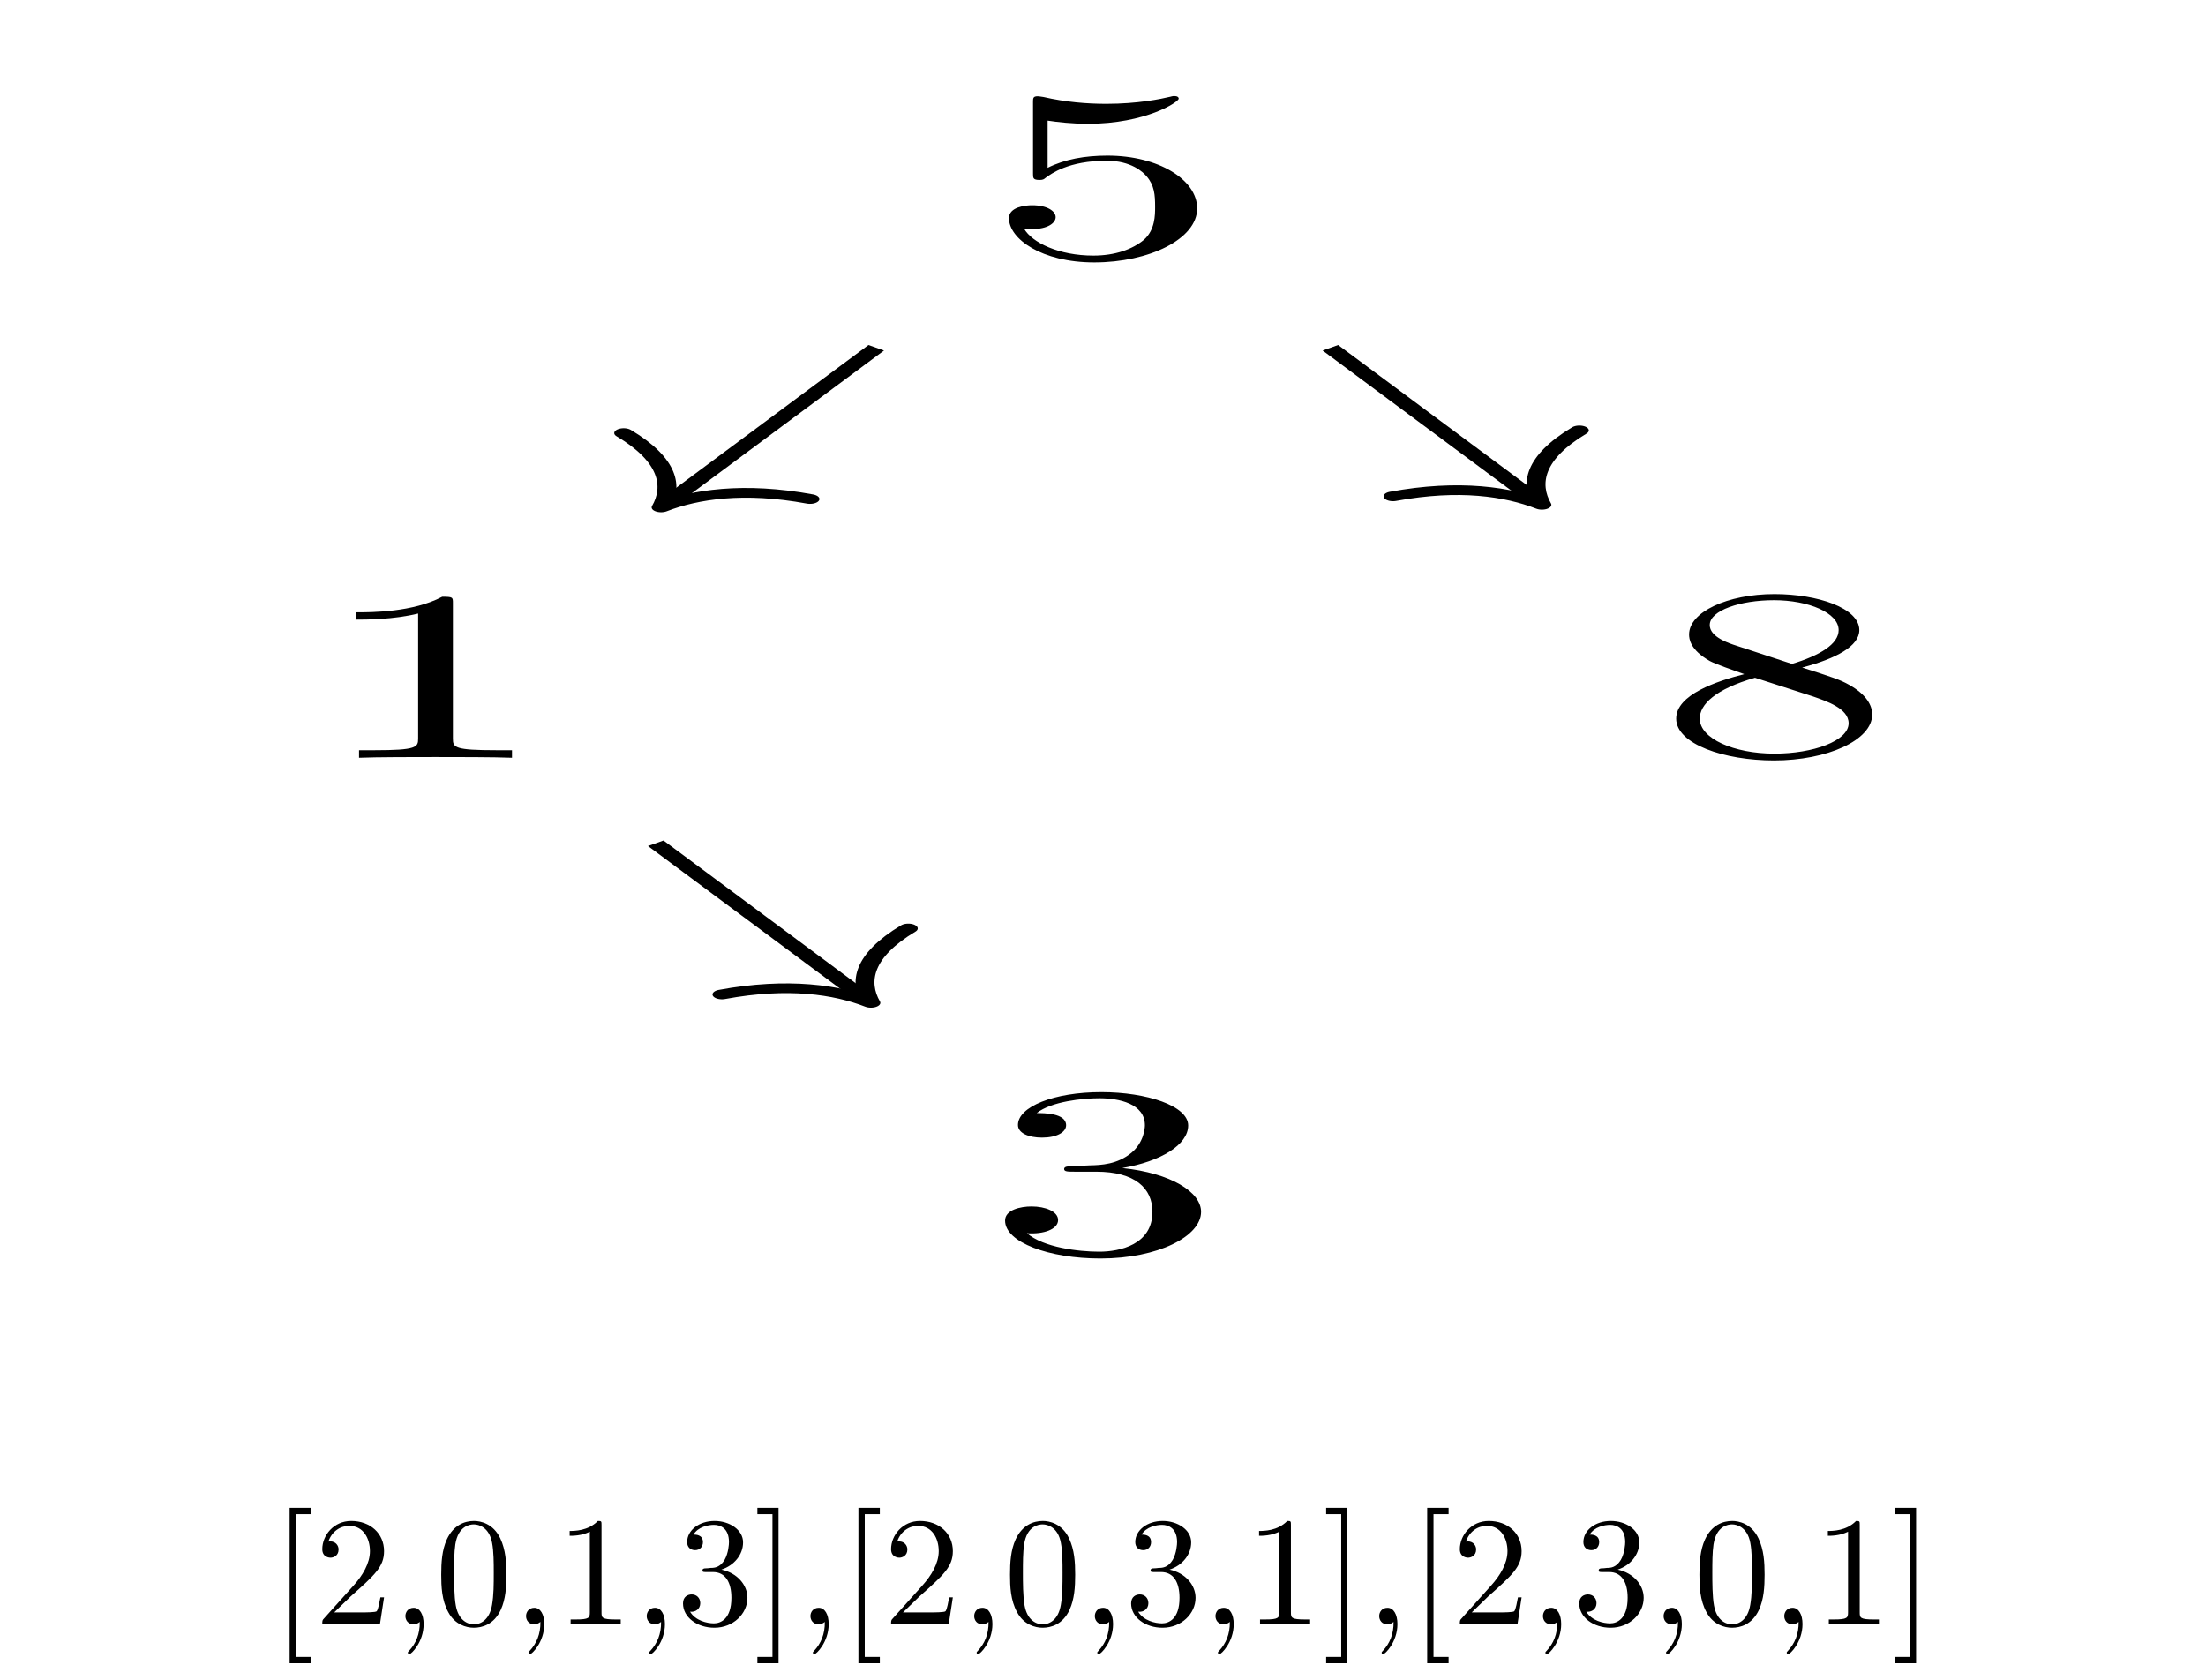 <?xml version="1.0" encoding="UTF-8"?>
<svg xmlns="http://www.w3.org/2000/svg" xmlns:xlink="http://www.w3.org/1999/xlink" width="141.732pt" height="107.953pt" viewBox="0 0 141.732 107.953" version="1.1">
<defs>
<g>
<symbol overflow="visible" id="glyph0-0">
<path style="stroke:none;" d=""/>
</symbol>
<symbol overflow="visible" id="glyph0-1">
<path style="stroke:none;" d="M 13.609 -3.125 C 13.609 -4.969 11.125 -6.516 7.844 -6.516 C 6.391 -6.516 5.094 -6.281 4 -5.734 L 4 -8.766 C 4.609 -8.672 5.609 -8.562 6.578 -8.562 C 10.312 -8.562 12.422 -9.969 12.422 -10.172 C 12.422 -10.266 12.344 -10.344 12.125 -10.344 C 12.125 -10.344 12.031 -10.344 11.875 -10.297 C 11.281 -10.156 9.797 -9.844 7.766 -9.844 C 6.547 -9.844 5.156 -9.953 3.734 -10.281 C 3.484 -10.328 3.359 -10.328 3.359 -10.328 C 3.062 -10.328 3.062 -10.203 3.062 -9.953 L 3.062 -5.359 C 3.062 -5.078 3.062 -4.953 3.484 -4.953 C 3.703 -4.953 3.766 -5 3.875 -5.094 C 4.219 -5.344 5.328 -6.188 7.797 -6.188 C 9.359 -6.188 10.125 -5.469 10.359 -5.188 C 10.859 -4.609 10.906 -4 10.906 -3.234 C 10.906 -2.688 10.906 -1.75 10.188 -1.109 C 9.453 -0.5 8.344 -0.094 6.938 -0.094 C 4.734 -0.094 3 -0.922 2.484 -1.828 C 2.578 -1.812 2.672 -1.797 3 -1.797 C 4 -1.797 4.516 -2.188 4.516 -2.562 C 4.516 -2.938 4 -3.328 3 -3.328 C 2.578 -3.328 1.516 -3.219 1.516 -2.5 C 1.516 -1.172 3.609 0.344 7 0.344 C 10.516 0.344 13.609 -1.156 13.609 -3.125 Z M 13.609 -3.125 "/>
</symbol>
<symbol overflow="visible" id="glyph0-2">
<path style="stroke:none;" d="M 12.703 0 L 12.703 -0.484 L 11.734 -0.484 C 9 -0.484 8.906 -0.656 8.906 -1.234 L 8.906 -9.938 C 8.906 -10.312 8.906 -10.344 8.219 -10.344 C 6.328 -9.344 3.672 -9.344 2.703 -9.344 L 2.703 -8.875 C 3.297 -8.875 5.094 -8.875 6.672 -9.266 L 6.672 -1.234 C 6.672 -0.672 6.578 -0.484 3.844 -0.484 L 2.875 -0.484 L 2.875 0 C 3.938 -0.047 6.578 -0.047 7.797 -0.047 C 9 -0.047 11.641 -0.047 12.703 0 Z M 12.703 0 "/>
</symbol>
<symbol overflow="visible" id="glyph0-3">
<path style="stroke:none;" d="M 13.859 -2.656 C 13.859 -3.922 11.938 -5.141 8.797 -5.469 C 11.281 -5.891 13.031 -6.969 13.031 -8.203 C 13.031 -9.469 10.359 -10.344 7.453 -10.344 C 4.391 -10.344 2.094 -9.406 2.094 -8.234 C 2.094 -7.719 2.766 -7.422 3.641 -7.422 C 4.578 -7.422 5.188 -7.766 5.188 -8.219 C 5.188 -9 3.766 -9 3.297 -9 C 4.25 -9.75 6.25 -9.953 7.328 -9.953 C 8.578 -9.953 10.25 -9.609 10.25 -8.219 C 10.25 -8.031 10.188 -7.125 9.391 -6.453 C 8.484 -5.703 7.453 -5.656 6.703 -5.641 C 6.453 -5.625 5.734 -5.594 5.516 -5.594 C 5.281 -5.578 5.062 -5.562 5.062 -5.406 C 5.062 -5.234 5.281 -5.234 5.797 -5.234 L 7.125 -5.234 C 9.609 -5.234 10.734 -4.172 10.734 -2.656 C 10.734 -0.547 8.641 -0.094 7.312 -0.094 C 6 -0.094 3.734 -0.359 2.672 -1.281 C 3.734 -1.203 4.672 -1.531 4.672 -2.125 C 4.672 -2.688 3.844 -3 2.969 -3 C 2.25 -3 1.266 -2.781 1.266 -2.094 C 1.266 -0.688 4.094 0.344 7.391 0.344 C 11.094 0.344 13.859 -1.078 13.859 -2.656 Z M 13.859 -2.656 "/>
</symbol>
<symbol overflow="visible" id="glyph0-4">
<path style="stroke:none;" d="M 13.859 -2.609 C 13.859 -3.172 13.516 -3.875 12.375 -4.516 C 11.797 -4.844 11.312 -5 9.359 -5.625 C 11.547 -6.203 13.031 -7 13.031 -8.031 C 13.031 -9.453 10.344 -10.344 7.578 -10.344 C 4.547 -10.344 2.094 -9.188 2.094 -7.75 C 2.094 -7.469 2.156 -6.766 3.422 -6.047 C 3.766 -5.859 4.875 -5.469 5.641 -5.203 C 3.875 -4.75 1.266 -3.891 1.266 -2.344 C 1.266 -0.703 4.359 0.344 7.547 0.344 C 10.969 0.344 13.859 -0.953 13.859 -2.609 Z M 11.703 -8.031 C 11.703 -7.141 10.516 -6.406 8.703 -5.859 L 4.938 -7.094 C 3.547 -7.562 3.422 -8.094 3.422 -8.359 C 3.422 -9.297 5.391 -9.953 7.547 -9.953 C 9.766 -9.953 11.703 -9.141 11.703 -8.031 Z M 12.344 -2.047 C 12.344 -0.906 10.062 -0.094 7.578 -0.094 C 4.969 -0.094 2.781 -1.062 2.781 -2.344 C 2.781 -3.25 3.766 -4.234 6.328 -4.969 L 10.062 -3.766 C 10.906 -3.469 12.344 -3 12.344 -2.047 Z M 12.344 -2.047 "/>
</symbol>
<symbol overflow="visible" id="glyph1-0">
<path style="stroke:none;" d=""/>
</symbol>
<symbol overflow="visible" id="glyph1-1">
<path style="stroke:none;" d="M 2.547 2.5 L 2.547 2.094 L 1.578 2.094 L 1.578 -7.078 L 2.547 -7.078 L 2.547 -7.484 L 1.172 -7.484 L 1.172 2.5 Z M 2.547 2.5 "/>
</symbol>
<symbol overflow="visible" id="glyph1-2">
<path style="stroke:none;" d="M 4.469 -1.734 L 4.234 -1.734 C 4.172 -1.438 4.109 -1 4 -0.844 C 3.938 -0.766 3.281 -0.766 3.062 -0.766 L 1.266 -0.766 L 2.328 -1.797 C 3.875 -3.172 4.469 -3.703 4.469 -4.703 C 4.469 -5.844 3.578 -6.641 2.359 -6.641 C 1.234 -6.641 0.5 -5.719 0.5 -4.828 C 0.5 -4.281 1 -4.281 1.031 -4.281 C 1.203 -4.281 1.547 -4.391 1.547 -4.812 C 1.547 -5.062 1.359 -5.328 1.016 -5.328 C 0.938 -5.328 0.922 -5.328 0.891 -5.312 C 1.109 -5.969 1.656 -6.328 2.234 -6.328 C 3.141 -6.328 3.562 -5.516 3.562 -4.703 C 3.562 -3.906 3.078 -3.125 2.516 -2.5 L 0.609 -0.375 C 0.5 -0.266 0.5 -0.234 0.5 0 L 4.203 0 Z M 4.469 -1.734 "/>
</symbol>
<symbol overflow="visible" id="glyph1-3">
<path style="stroke:none;" d="M 2.031 -0.016 C 2.031 -0.641 1.781 -1.062 1.391 -1.062 C 1.031 -1.062 0.859 -0.781 0.859 -0.531 C 0.859 -0.266 1.031 0 1.391 0 C 1.531 0 1.672 -0.062 1.781 -0.156 C 1.797 0.625 1.531 1.234 1.094 1.703 C 1.031 1.766 1.016 1.781 1.016 1.812 C 1.016 1.891 1.062 1.922 1.109 1.922 C 1.234 1.922 2.031 1.141 2.031 -0.016 Z M 2.031 -0.016 "/>
</symbol>
<symbol overflow="visible" id="glyph1-4">
<path style="stroke:none;" d="M 4.578 -3.188 C 4.578 -3.984 4.531 -4.781 4.188 -5.516 C 3.734 -6.484 2.906 -6.641 2.5 -6.641 C 1.891 -6.641 1.172 -6.375 0.75 -5.453 C 0.438 -4.766 0.391 -3.984 0.391 -3.188 C 0.391 -2.438 0.422 -1.547 0.844 -0.781 C 1.266 0.016 2 0.219 2.484 0.219 C 3.016 0.219 3.781 0.016 4.219 -0.938 C 4.531 -1.625 4.578 -2.406 4.578 -3.188 Z M 3.766 -3.312 C 3.766 -2.562 3.766 -1.891 3.656 -1.25 C 3.5 -0.297 2.938 0 2.484 0 C 2.094 0 1.5 -0.25 1.328 -1.203 C 1.219 -1.797 1.219 -2.719 1.219 -3.312 C 1.219 -3.953 1.219 -4.609 1.297 -5.141 C 1.484 -6.328 2.234 -6.422 2.484 -6.422 C 2.812 -6.422 3.469 -6.234 3.656 -5.25 C 3.766 -4.688 3.766 -3.938 3.766 -3.312 Z M 3.766 -3.312 "/>
</symbol>
<symbol overflow="visible" id="glyph1-5">
<path style="stroke:none;" d="M 4.172 0 L 4.172 -0.312 L 3.859 -0.312 C 2.953 -0.312 2.938 -0.422 2.938 -0.781 L 2.938 -6.375 C 2.938 -6.625 2.938 -6.641 2.703 -6.641 C 2.078 -6 1.203 -6 0.891 -6 L 0.891 -5.688 C 1.094 -5.688 1.672 -5.688 2.188 -5.953 L 2.188 -0.781 C 2.188 -0.422 2.156 -0.312 1.266 -0.312 L 0.953 -0.312 L 0.953 0 C 1.297 -0.031 2.156 -0.031 2.562 -0.031 C 2.953 -0.031 3.828 -0.031 4.172 0 Z M 4.172 0 "/>
</symbol>
<symbol overflow="visible" id="glyph1-6">
<path style="stroke:none;" d="M 4.562 -1.703 C 4.562 -2.516 3.922 -3.297 2.891 -3.516 C 3.703 -3.781 4.281 -4.469 4.281 -5.266 C 4.281 -6.078 3.406 -6.641 2.453 -6.641 C 1.453 -6.641 0.688 -6.047 0.688 -5.281 C 0.688 -4.953 0.906 -4.766 1.203 -4.766 C 1.5 -4.766 1.703 -4.984 1.703 -5.281 C 1.703 -5.766 1.234 -5.766 1.094 -5.766 C 1.391 -6.266 2.047 -6.391 2.406 -6.391 C 2.828 -6.391 3.375 -6.172 3.375 -5.281 C 3.375 -5.156 3.344 -4.578 3.094 -4.141 C 2.797 -3.656 2.453 -3.625 2.203 -3.625 C 2.125 -3.609 1.891 -3.594 1.812 -3.594 C 1.734 -3.578 1.672 -3.562 1.672 -3.469 C 1.672 -3.359 1.734 -3.359 1.906 -3.359 L 2.344 -3.359 C 3.156 -3.359 3.531 -2.688 3.531 -1.703 C 3.531 -0.344 2.844 -0.062 2.406 -0.062 C 1.969 -0.062 1.219 -0.234 0.875 -0.812 C 1.219 -0.766 1.531 -0.984 1.531 -1.359 C 1.531 -1.719 1.266 -1.922 0.984 -1.922 C 0.734 -1.922 0.422 -1.781 0.422 -1.344 C 0.422 -0.438 1.344 0.219 2.438 0.219 C 3.656 0.219 4.562 -0.688 4.562 -1.703 Z M 4.562 -1.703 "/>
</symbol>
<symbol overflow="visible" id="glyph1-7">
<path style="stroke:none;" d="M 1.578 2.5 L 1.578 -7.484 L 0.219 -7.484 L 0.219 -7.078 L 1.188 -7.078 L 1.188 2.094 L 0.219 2.094 L 0.219 2.5 Z M 1.578 2.5 "/>
</symbol>
</g>
</defs>
<g id="surface1">
<path style="fill:none;stroke-width:0.399;stroke-linecap:butt;stroke-linejoin:miter;stroke:rgb(0%,0%,0%);stroke-opacity:1;stroke-miterlimit:10;" d="M -9.453 -27.367 L -5.023 -33.785 " transform="matrix(3.042,0,0,-1.559,70.886,11.516)"/>
<path style="fill:none;stroke-width:0.399;stroke-linecap:round;stroke-linejoin:round;stroke:rgb(0%,0%,0%);stroke-opacity:1;stroke-miterlimit:10;" d="M -2.073 2.392 C -1.694 0.956 -0.849 0.278 0 0.001 C -0.85 -0.278 -1.693 -0.957 -2.072 -2.392 " transform="matrix(1.728,1.283,2.503,-0.886,55.951,64.434)"/>
<path style="fill:none;stroke-width:0.399;stroke-linecap:butt;stroke-linejoin:miter;stroke:rgb(0%,0%,0%);stroke-opacity:1;stroke-miterlimit:10;" d="M -4.796 -6.946 L -9.226 -13.364 " transform="matrix(3.042,0,0,-1.559,70.886,11.516)"/>
<path style="fill:none;stroke-width:0.399;stroke-linecap:round;stroke-linejoin:round;stroke:rgb(0%,0%,0%);stroke-opacity:1;stroke-miterlimit:10;" d="M -2.072 2.391 C -1.694 0.957 -0.849 0.279 -0.001 -0.001 C -0.85 -0.279 -1.695 -0.957 -2.072 -2.391 " transform="matrix(-1.728,1.283,2.503,0.886,42.474,32.603)"/>
<path style="fill:none;stroke-width:0.399;stroke-linecap:butt;stroke-linejoin:miter;stroke:rgb(0%,0%,0%);stroke-opacity:1;stroke-miterlimit:10;" d="M 4.796 -6.946 L 9.151 -13.254 " transform="matrix(3.042,0,0,-1.559,70.886,11.516)"/>
<path style="fill:none;stroke-width:0.399;stroke-linecap:round;stroke-linejoin:round;stroke:rgb(0%,0%,0%);stroke-opacity:1;stroke-miterlimit:10;" d="M -2.072 2.392 C -1.693 0.956 -0.851 0.279 0.001 -0.001 C -0.85 -0.28 -1.694 -0.956 -2.073 -2.391 " transform="matrix(1.728,1.283,2.503,-0.886,99.067,32.432)"/>
<g style="fill:rgb(0%,0%,0%);fill-opacity:1;">
  <use xlink:href="#glyph0-1" x="63.308" y="16.516"/>
</g>
<g style="fill:rgb(0%,0%,0%);fill-opacity:1;">
  <use xlink:href="#glyph0-2" x="20.193" y="48.687"/>
</g>
<g style="fill:rgb(0%,0%,0%);fill-opacity:1;">
  <use xlink:href="#glyph0-3" x="63.308" y="80.517"/>
</g>
<g style="fill:rgb(0%,0%,0%);fill-opacity:1;">
  <use xlink:href="#glyph0-4" x="106.426" y="48.516"/>
</g>
<g style="fill:rgb(0%,0%,0%);fill-opacity:1;">
  <use xlink:href="#glyph1-1" x="17.437" y="104.366"/>
  <use xlink:href="#glyph1-2" x="20.207" y="104.366"/>
  <use xlink:href="#glyph1-3" x="25.188" y="104.366"/>
  <use xlink:href="#glyph1-4" x="27.958" y="104.366"/>
  <use xlink:href="#glyph1-3" x="32.939" y="104.366"/>
  <use xlink:href="#glyph1-5" x="35.708" y="104.366"/>
  <use xlink:href="#glyph1-3" x="40.69" y="104.366"/>
  <use xlink:href="#glyph1-6" x="43.459" y="104.366"/>
  <use xlink:href="#glyph1-7" x="48.441" y="104.366"/>
  <use xlink:href="#glyph1-3" x="51.21" y="104.366"/>
  <use xlink:href="#glyph1-1" x="53.98" y="104.366"/>
  <use xlink:href="#glyph1-2" x="56.75" y="104.366"/>
  <use xlink:href="#glyph1-3" x="61.731" y="104.366"/>
  <use xlink:href="#glyph1-4" x="64.501" y="104.366"/>
  <use xlink:href="#glyph1-3" x="69.482" y="104.366"/>
  <use xlink:href="#glyph1-6" x="72.251" y="104.366"/>
  <use xlink:href="#glyph1-3" x="77.233" y="104.366"/>
  <use xlink:href="#glyph1-5" x="80.002" y="104.366"/>
  <use xlink:href="#glyph1-7" x="84.984" y="104.366"/>
  <use xlink:href="#glyph1-3" x="87.753" y="104.366"/>
  <use xlink:href="#glyph1-1" x="90.523" y="104.366"/>
  <use xlink:href="#glyph1-2" x="93.293" y="104.366"/>
  <use xlink:href="#glyph1-3" x="98.274" y="104.366"/>
  <use xlink:href="#glyph1-6" x="101.043" y="104.366"/>
  <use xlink:href="#glyph1-3" x="106.025" y="104.366"/>
  <use xlink:href="#glyph1-4" x="108.794" y="104.366"/>
  <use xlink:href="#glyph1-3" x="113.776" y="104.366"/>
  <use xlink:href="#glyph1-5" x="116.545" y="104.366"/>
  <use xlink:href="#glyph1-7" x="121.527" y="104.366"/>
</g>
</g>
</svg>
